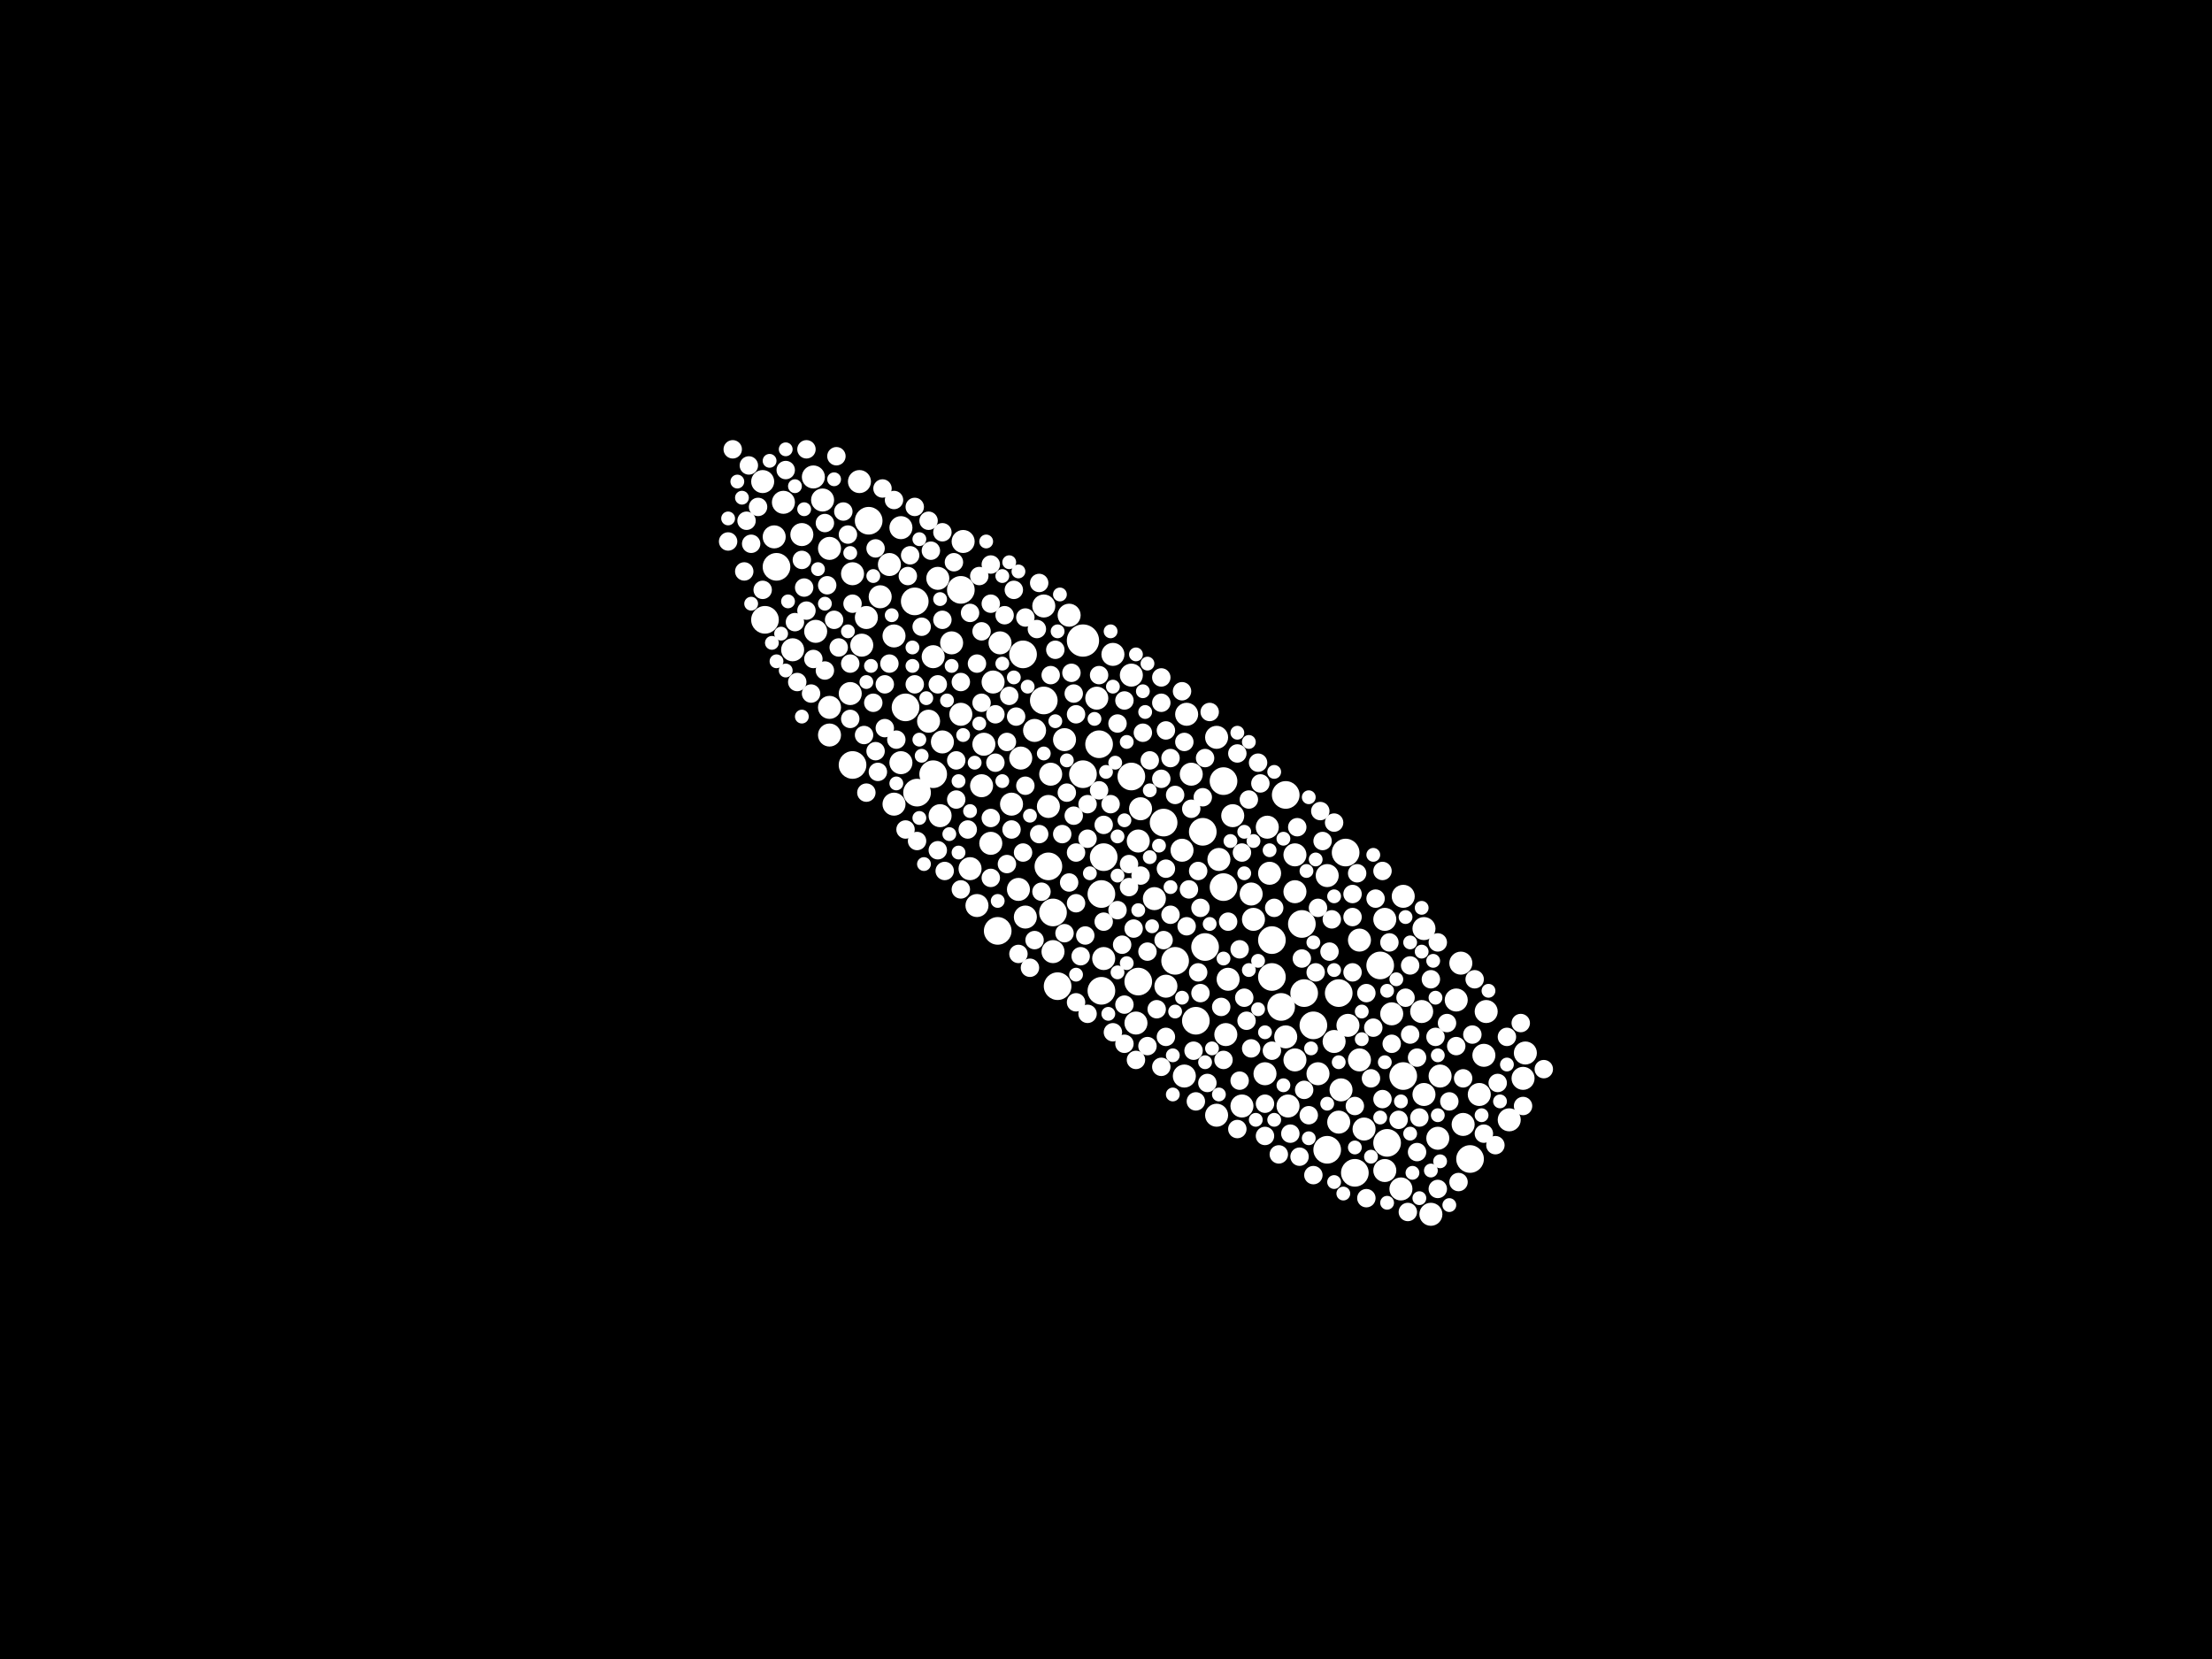 <?xml version="1.0" encoding="utf-8"?>
<svg xmlns="http://www.w3.org/2000/svg"
     xmlns:xlink="http://www.w3.org/1999/xlink" width="1920" height="1440" >

            <defs>
            <style type="text/css"><![CDATA[
circle {stroke: none;}
.c0 {fill: #FFFFFF;}
]]></style>
            </defs>
<rect x="0" y="0" width="1920" height="1440" fill="black"/>
<circle cx="940" cy="556" r="14" class="c0"/>
<circle cx="914" cy="792" r="12" class="c0"/>
<circle cx="1198" cy="838" r="12" class="c0"/>
<circle cx="674" cy="492" r="12" class="c0"/>
<circle cx="956" cy="860" r="12" class="c0"/>
<circle cx="910" cy="752" r="12" class="c0"/>
<circle cx="794" cy="522" r="12" class="c0"/>
<circle cx="1062" cy="678" r="12" class="c0"/>
<circle cx="1046" cy="822" r="12" class="c0"/>
<circle cx="940" cy="672" r="12" class="c0"/>
<circle cx="1130" cy="802" r="12" class="c0"/>
<circle cx="906" cy="608" r="12" class="c0"/>
<circle cx="982" cy="674" r="12" class="c0"/>
<circle cx="1152" cy="998" r="12" class="c0"/>
<circle cx="796" cy="688" r="12" class="c0"/>
<circle cx="1168" cy="740" r="12" class="c0"/>
<circle cx="1276" cy="1006" r="12" class="c0"/>
<circle cx="954" cy="646" r="12" class="c0"/>
<circle cx="664" cy="538" r="12" class="c0"/>
<circle cx="740" cy="664" r="12" class="c0"/>
<circle cx="786" cy="614" r="12" class="c0"/>
<circle cx="956" cy="776" r="12" class="c0"/>
<circle cx="958" cy="744" r="12" class="c0"/>
<circle cx="1218" cy="934" r="12" class="c0"/>
<circle cx="1116" cy="690" r="12" class="c0"/>
<circle cx="1132" cy="862" r="12" class="c0"/>
<circle cx="1204" cy="992" r="12" class="c0"/>
<circle cx="1176" cy="1018" r="12" class="c0"/>
<circle cx="1112" cy="874" r="12" class="c0"/>
<circle cx="1044" cy="722" r="12" class="c0"/>
<circle cx="1104" cy="816" r="12" class="c0"/>
<circle cx="1062" cy="770" r="12" class="c0"/>
<circle cx="1162" cy="862" r="12" class="c0"/>
<circle cx="1038" cy="886" r="12" class="c0"/>
<circle cx="888" cy="568" r="12" class="c0"/>
<circle cx="1104" cy="848" r="12" class="c0"/>
<circle cx="834" cy="512" r="12" class="c0"/>
<circle cx="810" cy="672" r="12" class="c0"/>
<circle cx="1140" cy="890" r="12" class="c0"/>
<circle cx="918" cy="856" r="12" class="c0"/>
<circle cx="1010" cy="714" r="12" class="c0"/>
<circle cx="988" cy="852" r="12" class="c0"/>
<circle cx="1020" cy="834" r="12" class="c0"/>
<circle cx="754" cy="452" r="12" class="c0"/>
<circle cx="866" cy="808" r="12" class="c0"/>
<circle cx="1078" cy="960" r="10" class="c0"/>
<circle cx="1170" cy="890" r="10" class="c0"/>
<circle cx="672" cy="466" r="10" class="c0"/>
<circle cx="814" cy="502" r="10" class="c0"/>
<circle cx="1012" cy="856" r="10" class="c0"/>
<circle cx="826" cy="558" r="10" class="c0"/>
<circle cx="714" cy="434" r="10" class="c0"/>
<circle cx="988" cy="730" r="10" class="c0"/>
<circle cx="834" cy="620" r="10" class="c0"/>
<circle cx="782" cy="458" r="10" class="c0"/>
<circle cx="746" cy="418" r="10" class="c0"/>
<circle cx="1124" cy="920" r="10" class="c0"/>
<circle cx="1180" cy="920" r="10" class="c0"/>
<circle cx="696" cy="464" r="10" class="c0"/>
<circle cx="1066" cy="850" r="10" class="c0"/>
<circle cx="1116" cy="900" r="10" class="c0"/>
<circle cx="910" cy="700" r="10" class="c0"/>
<circle cx="914" cy="826" r="10" class="c0"/>
<circle cx="738" cy="602" r="10" class="c0"/>
<circle cx="708" cy="548" r="10" class="c0"/>
<circle cx="1030" cy="620" r="10" class="c0"/>
<circle cx="1264" cy="868" r="10" class="c0"/>
<circle cx="1102" cy="758" r="10" class="c0"/>
<circle cx="1028" cy="934" r="10" class="c0"/>
<circle cx="886" cy="658" r="10" class="c0"/>
<circle cx="966" cy="568" r="10" class="c0"/>
<circle cx="986" cy="888" r="10" class="c0"/>
<circle cx="884" cy="772" r="10" class="c0"/>
<circle cx="1056" cy="640" r="10" class="c0"/>
<circle cx="1236" cy="806" r="10" class="c0"/>
<circle cx="662" cy="418" r="10" class="c0"/>
<circle cx="952" cy="606" r="10" class="c0"/>
<circle cx="854" cy="646" r="10" class="c0"/>
<circle cx="958" cy="832" r="10" class="c0"/>
<circle cx="1290" cy="878" r="10" class="c0"/>
<circle cx="782" cy="662" r="10" class="c0"/>
<circle cx="1118" cy="960" r="10" class="c0"/>
<circle cx="1288" cy="916" r="10" class="c0"/>
<circle cx="1124" cy="774" r="10" class="c0"/>
<circle cx="848" cy="786" r="10" class="c0"/>
<circle cx="776" cy="698" r="10" class="c0"/>
<circle cx="720" cy="614" r="10" class="c0"/>
<circle cx="1164" cy="946" r="10" class="c0"/>
<circle cx="912" cy="672" r="10" class="c0"/>
<circle cx="1324" cy="914" r="10" class="c0"/>
<circle cx="818" cy="644" r="10" class="c0"/>
<circle cx="1310" cy="972" r="10" class="c0"/>
<circle cx="1270" cy="976" r="10" class="c0"/>
<circle cx="688" cy="564" r="10" class="c0"/>
<circle cx="852" cy="682" r="10" class="c0"/>
<circle cx="680" cy="436" r="10" class="c0"/>
<circle cx="1284" cy="950" r="10" class="c0"/>
<circle cx="748" cy="560" r="10" class="c0"/>
<circle cx="1162" cy="974" r="10" class="c0"/>
<circle cx="890" cy="796" r="10" class="c0"/>
<circle cx="720" cy="476" r="10" class="c0"/>
<circle cx="1070" cy="708" r="10" class="c0"/>
<circle cx="924" cy="642" r="10" class="c0"/>
<circle cx="1002" cy="780" r="10" class="c0"/>
<circle cx="868" cy="558" r="10" class="c0"/>
<circle cx="1152" cy="760" r="10" class="c0"/>
<circle cx="1064" cy="898" r="10" class="c0"/>
<circle cx="816" cy="708" r="10" class="c0"/>
<circle cx="982" cy="586" r="10" class="c0"/>
<circle cx="1248" cy="988" r="10" class="c0"/>
<circle cx="990" cy="702" r="10" class="c0"/>
<circle cx="740" cy="498" r="10" class="c0"/>
<circle cx="1180" cy="816" r="10" class="c0"/>
<circle cx="1034" cy="672" r="10" class="c0"/>
<circle cx="720" cy="638" r="10" class="c0"/>
<circle cx="842" cy="754" r="10" class="c0"/>
<circle cx="878" cy="698" r="10" class="c0"/>
<circle cx="1158" cy="904" r="10" class="c0"/>
<circle cx="1242" cy="1054" r="10" class="c0"/>
<circle cx="1098" cy="932" r="10" class="c0"/>
<circle cx="1218" cy="778" r="10" class="c0"/>
<circle cx="776" cy="552" r="10" class="c0"/>
<circle cx="836" cy="470" r="10" class="c0"/>
<circle cx="1322" cy="936" r="10" class="c0"/>
<circle cx="1184" cy="980" r="10" class="c0"/>
<circle cx="1236" cy="950" r="10" class="c0"/>
<circle cx="1026" cy="738" r="10" class="c0"/>
<circle cx="806" cy="626" r="10" class="c0"/>
<circle cx="706" cy="414" r="10" class="c0"/>
<circle cx="1058" cy="746" r="10" class="c0"/>
<circle cx="1086" cy="776" r="10" class="c0"/>
<circle cx="1268" cy="836" r="10" class="c0"/>
<circle cx="898" cy="634" r="10" class="c0"/>
<circle cx="810" cy="570" r="10" class="c0"/>
<circle cx="862" cy="592" r="10" class="c0"/>
<circle cx="764" cy="518" r="10" class="c0"/>
<circle cx="928" cy="534" r="10" class="c0"/>
<circle cx="1202" cy="798" r="10" class="c0"/>
<circle cx="906" cy="526" r="10" class="c0"/>
<circle cx="1216" cy="1032" r="10" class="c0"/>
<circle cx="1100" cy="718" r="10" class="c0"/>
<circle cx="1088" cy="798" r="10" class="c0"/>
<circle cx="1202" cy="1016" r="10" class="c0"/>
<circle cx="1144" cy="932" r="10" class="c0"/>
<circle cx="1208" cy="880" r="10" class="c0"/>
<circle cx="860" cy="732" r="10" class="c0"/>
<circle cx="1124" cy="742" r="10" class="c0"/>
<circle cx="1250" cy="934" r="10" class="c0"/>
<circle cx="772" cy="490" r="10" class="c0"/>
<circle cx="752" cy="536" r="10" class="c0"/>
<circle cx="1056" cy="968" r="10" class="c0"/>
<circle cx="1234" cy="878" r="10" class="c0"/>
<circle cx="980" cy="770" r="8" class="c0"/>
<circle cx="944" cy="880" r="8" class="c0"/>
<circle cx="738" cy="624" r="8" class="c0"/>
<circle cx="700" cy="530" r="8" class="c0"/>
<circle cx="814" cy="738" r="8" class="c0"/>
<circle cx="1192" cy="892" r="8" class="c0"/>
<circle cx="658" cy="440" r="8" class="c0"/>
<circle cx="992" cy="636" r="8" class="c0"/>
<circle cx="1264" cy="908" r="8" class="c0"/>
<circle cx="1126" cy="718" r="8" class="c0"/>
<circle cx="872" cy="534" r="8" class="c0"/>
<circle cx="942" cy="812" r="8" class="c0"/>
<circle cx="860" cy="762" r="8" class="c0"/>
<circle cx="1010" cy="816" r="8" class="c0"/>
<circle cx="1300" cy="940" r="8" class="c0"/>
<circle cx="880" cy="512" r="8" class="c0"/>
<circle cx="1008" cy="610" r="8" class="c0"/>
<circle cx="930" cy="584" r="8" class="c0"/>
<circle cx="830" cy="660" r="8" class="c0"/>
<circle cx="1142" cy="844" r="8" class="c0"/>
<circle cx="772" cy="576" r="8" class="c0"/>
<circle cx="916" cy="564" r="8" class="c0"/>
<circle cx="1078" cy="740" r="8" class="c0"/>
<circle cx="1080" cy="866" r="8" class="c0"/>
<circle cx="876" cy="604" r="8" class="c0"/>
<circle cx="1076" cy="824" r="8" class="c0"/>
<circle cx="864" cy="620" r="8" class="c0"/>
<circle cx="1156" cy="798" r="8" class="c0"/>
<circle cx="1230" cy="1000" r="8" class="c0"/>
<circle cx="932" cy="708" r="8" class="c0"/>
<circle cx="1044" cy="692" r="8" class="c0"/>
<circle cx="1136" cy="968" r="8" class="c0"/>
<circle cx="1012" cy="634" r="8" class="c0"/>
<circle cx="1208" cy="906" r="8" class="c0"/>
<circle cx="1200" cy="756" r="8" class="c0"/>
<circle cx="750" cy="638" r="8" class="c0"/>
<circle cx="818" cy="538" r="8" class="c0"/>
<circle cx="698" cy="510" r="8" class="c0"/>
<circle cx="966" cy="896" r="8" class="c0"/>
<circle cx="1048" cy="940" r="8" class="c0"/>
<circle cx="890" cy="536" r="8" class="c0"/>
<circle cx="1320" cy="888" r="8" class="c0"/>
<circle cx="996" cy="826" r="8" class="c0"/>
<circle cx="1098" cy="986" r="8" class="c0"/>
<circle cx="1016" cy="794" r="8" class="c0"/>
<circle cx="726" cy="396" r="8" class="c0"/>
<circle cx="1008" cy="926" r="8" class="c0"/>
<circle cx="696" cy="486" r="8" class="c0"/>
<circle cx="1094" cy="680" r="8" class="c0"/>
<circle cx="776" cy="434" r="8" class="c0"/>
<circle cx="1040" cy="756" r="8" class="c0"/>
<circle cx="1270" cy="936" r="8" class="c0"/>
<circle cx="716" cy="454" r="8" class="c0"/>
<circle cx="834" cy="592" r="8" class="c0"/>
<circle cx="646" cy="496" r="8" class="c0"/>
<circle cx="716" cy="582" r="8" class="c0"/>
<circle cx="1248" cy="818" r="8" class="c0"/>
<circle cx="758" cy="610" r="8" class="c0"/>
<circle cx="808" cy="478" r="8" class="c0"/>
<circle cx="934" cy="784" r="8" class="c0"/>
<circle cx="1186" cy="862" r="8" class="c0"/>
<circle cx="984" cy="806" r="8" class="c0"/>
<circle cx="840" cy="720" r="8" class="c0"/>
<circle cx="1012" cy="900" r="8" class="c0"/>
<circle cx="928" cy="766" r="8" class="c0"/>
<circle cx="1062" cy="920" r="8" class="c0"/>
<circle cx="874" cy="750" r="8" class="c0"/>
<circle cx="970" cy="790" r="8" class="c0"/>
<circle cx="934" cy="740" r="8" class="c0"/>
<circle cx="1248" cy="1032" r="8" class="c0"/>
<circle cx="762" cy="670" r="8" class="c0"/>
<circle cx="736" cy="464" r="8" class="c0"/>
<circle cx="890" cy="682" r="8" class="c0"/>
<circle cx="1042" cy="862" r="8" class="c0"/>
<circle cx="820" cy="756" r="8" class="c0"/>
<circle cx="1076" cy="938" r="8" class="c0"/>
<circle cx="1214" cy="972" r="8" class="c0"/>
<circle cx="1146" cy="704" r="8" class="c0"/>
<circle cx="1288" cy="984" r="8" class="c0"/>
<circle cx="970" cy="628" r="8" class="c0"/>
<circle cx="934" cy="620" r="8" class="c0"/>
<circle cx="1074" cy="654" r="8" class="c0"/>
<circle cx="1104" cy="912" r="8" class="c0"/>
<circle cx="1084" cy="694" r="8" class="c0"/>
<circle cx="1174" cy="776" r="8" class="c0"/>
<circle cx="1200" cy="954" r="8" class="c0"/>
<circle cx="794" cy="594" r="8" class="c0"/>
<circle cx="882" cy="622" r="8" class="c0"/>
<circle cx="860" cy="490" r="8" class="c0"/>
<circle cx="830" cy="694" r="8" class="c0"/>
<circle cx="828" cy="488" r="8" class="c0"/>
<circle cx="912" cy="586" r="8" class="c0"/>
<circle cx="1174" cy="844" r="8" class="c0"/>
<circle cx="1086" cy="910" r="8" class="c0"/>
<circle cx="1224" cy="838" r="8" class="c0"/>
<circle cx="1266" cy="1026" r="8" class="c0"/>
<circle cx="1020" cy="690" r="8" class="c0"/>
<circle cx="682" cy="408" r="8" class="c0"/>
<circle cx="818" cy="462" r="8" class="c0"/>
<circle cx="786" cy="720" r="8" class="c0"/>
<circle cx="728" cy="562" r="8" class="c0"/>
<circle cx="852" cy="548" r="8" class="c0"/>
<circle cx="1042" cy="788" r="8" class="c0"/>
<circle cx="1246" cy="900" r="8" class="c0"/>
<circle cx="652" cy="472" r="8" class="c0"/>
<circle cx="1278" cy="898" r="8" class="c0"/>
<circle cx="954" cy="586" r="8" class="c0"/>
<circle cx="650" cy="404" r="8" class="c0"/>
<circle cx="778" cy="642" r="8" class="c0"/>
<circle cx="902" cy="724" r="8" class="c0"/>
<circle cx="958" cy="716" r="8" class="c0"/>
<circle cx="986" cy="920" r="8" class="c0"/>
<circle cx="1106" cy="788" r="8" class="c0"/>
<circle cx="1280" cy="850" r="8" class="c0"/>
<circle cx="1258" cy="956" r="8" class="c0"/>
<circle cx="700" cy="390" r="8" class="c0"/>
<circle cx="1186" cy="1040" r="8" class="c0"/>
<circle cx="980" cy="750" r="8" class="c0"/>
<circle cx="760" cy="476" r="8" class="c0"/>
<circle cx="1154" cy="826" r="8" class="c0"/>
<circle cx="998" cy="660" r="8" class="c0"/>
<circle cx="1144" cy="788" r="8" class="c0"/>
<circle cx="894" cy="840" r="8" class="c0"/>
<circle cx="1120" cy="984" r="8" class="c0"/>
<circle cx="1036" cy="912" r="8" class="c0"/>
<circle cx="938" cy="830" r="8" class="c0"/>
<circle cx="1242" cy="850" r="8" class="c0"/>
<circle cx="864" cy="662" r="8" class="c0"/>
<circle cx="1092" cy="662" r="8" class="c0"/>
<circle cx="1158" cy="714" r="8" class="c0"/>
<circle cx="996" cy="908" r="8" class="c0"/>
<circle cx="1016" cy="658" r="8" class="c0"/>
<circle cx="814" cy="594" r="8" class="c0"/>
<circle cx="790" cy="482" r="8" class="c0"/>
<circle cx="860" cy="524" r="8" class="c0"/>
<circle cx="1050" cy="618" r="8" class="c0"/>
<circle cx="964" cy="698" r="8" class="c0"/>
<circle cx="1026" cy="600" r="8" class="c0"/>
<circle cx="976" cy="872" r="8" class="c0"/>
<circle cx="1256" cy="888" r="8" class="c0"/>
<circle cx="976" cy="608" r="8" class="c0"/>
<circle cx="848" cy="576" r="8" class="c0"/>
<circle cx="1032" cy="772" r="8" class="c0"/>
<circle cx="852" cy="610" r="8" class="c0"/>
<circle cx="922" cy="724" r="8" class="c0"/>
<circle cx="1030" cy="804" r="8" class="c0"/>
<circle cx="884" cy="828" r="8" class="c0"/>
<circle cx="932" cy="602" r="8" class="c0"/>
<circle cx="1130" cy="832" r="8" class="c0"/>
<circle cx="860" cy="710" r="8" class="c0"/>
<circle cx="834" cy="772" r="8" class="c0"/>
<circle cx="1008" cy="676" r="8" class="c0"/>
<circle cx="692" cy="592" r="8" class="c0"/>
<circle cx="1230" cy="918" r="8" class="c0"/>
<circle cx="704" cy="602" r="8" class="c0"/>
<circle cx="878" cy="720" r="8" class="c0"/>
<circle cx="794" cy="440" r="8" class="c0"/>
<circle cx="1066" cy="800" r="8" class="c0"/>
<circle cx="1008" cy="588" r="8" class="c0"/>
<circle cx="1206" cy="818" r="8" class="c0"/>
<circle cx="900" cy="546" r="8" class="c0"/>
<circle cx="1232" cy="970" r="8" class="c0"/>
<circle cx="990" cy="760" r="8" class="c0"/>
<circle cx="768" cy="594" r="8" class="c0"/>
<circle cx="1322" cy="960" r="8" class="c0"/>
<circle cx="958" cy="800" r="8" class="c0"/>
<circle cx="800" cy="544" r="8" class="c0"/>
<circle cx="732" cy="444" r="8" class="c0"/>
<circle cx="740" cy="524" r="8" class="c0"/>
<circle cx="1082" cy="886" r="8" class="c0"/>
<circle cx="974" cy="820" r="8" class="c0"/>
<circle cx="888" cy="740" r="8" class="c0"/>
<circle cx="944" cy="698" r="8" class="c0"/>
<circle cx="768" cy="632" r="8" class="c0"/>
<circle cx="1012" cy="754" r="8" class="c0"/>
<circle cx="842" cy="532" r="8" class="c0"/>
<circle cx="1220" cy="866" r="8" class="c0"/>
<circle cx="662" cy="512" r="8" class="c0"/>
<circle cx="1004" cy="876" r="8" class="c0"/>
<circle cx="1298" cy="994" r="8" class="c0"/>
<circle cx="738" cy="576" r="8" class="c0"/>
<circle cx="1340" cy="928" r="8" class="c0"/>
<circle cx="1038" cy="956" r="8" class="c0"/>
<circle cx="648" cy="452" r="8" class="c0"/>
<circle cx="796" cy="730" r="8" class="c0"/>
<circle cx="850" cy="500" r="8" class="c0"/>
<circle cx="1178" cy="758" r="8" class="c0"/>
<circle cx="718" cy="508" r="8" class="c0"/>
<circle cx="724" cy="538" r="8" class="c0"/>
<circle cx="1176" cy="960" r="8" class="c0"/>
<circle cx="632" cy="470" r="8" class="c0"/>
<circle cx="1110" cy="1002" r="8" class="c0"/>
<circle cx="1132" cy="946" r="8" class="c0"/>
<circle cx="1034" cy="702" r="8" class="c0"/>
<circle cx="976" cy="906" r="8" class="c0"/>
<circle cx="874" cy="644" r="8" class="c0"/>
<circle cx="636" cy="390" r="8" class="c0"/>
<circle cx="706" cy="572" r="8" class="c0"/>
<circle cx="1140" cy="1020" r="8" class="c0"/>
<circle cx="934" cy="870" r="8" class="c0"/>
<circle cx="1074" cy="980" r="8" class="c0"/>
<circle cx="1174" cy="796" r="8" class="c0"/>
<circle cx="1148" cy="730" r="8" class="c0"/>
<circle cx="760" cy="652" r="8" class="c0"/>
<circle cx="1224" cy="898" r="8" class="c0"/>
<circle cx="752" cy="688" r="8" class="c0"/>
<circle cx="806" cy="452" r="8" class="c0"/>
<circle cx="954" cy="686" r="8" class="c0"/>
<circle cx="944" cy="728" r="8" class="c0"/>
<circle cx="1190" cy="936" r="8" class="c0"/>
<circle cx="1308" cy="900" r="8" class="c0"/>
<circle cx="1028" cy="644" r="8" class="c0"/>
<circle cx="1222" cy="1052" r="8" class="c0"/>
<circle cx="924" cy="810" r="8" class="c0"/>
<circle cx="904" cy="774" r="8" class="c0"/>
<circle cx="1194" cy="780" r="8" class="c0"/>
<circle cx="1040" cy="844" r="8" class="c0"/>
<circle cx="1098" cy="958" r="8" class="c0"/>
<circle cx="1046" cy="658" r="8" class="c0"/>
<circle cx="1060" cy="874" r="8" class="c0"/>
<circle cx="926" cy="688" r="8" class="c0"/>
<circle cx="788" cy="500" r="8" class="c0"/>
<circle cx="1128" cy="1004" r="8" class="c0"/>
<circle cx="898" cy="816" r="8" class="c0"/>
<circle cx="766" cy="424" r="8" class="c0"/>
<circle cx="690" cy="540" r="8" class="c0"/>
<circle cx="902" cy="506" r="8" class="c0"/>
<circle cx="950" cy="624" r="6" class="c0"/>
<circle cx="1158" cy="1026" r="6" class="c0"/>
<circle cx="1302" cy="956" r="6" class="c0"/>
<circle cx="870" cy="678" r="6" class="c0"/>
<circle cx="1242" cy="1016" r="6" class="c0"/>
<circle cx="892" cy="596" r="6" class="c0"/>
<circle cx="826" cy="578" r="6" class="c0"/>
<circle cx="1092" cy="834" r="6" class="c0"/>
<circle cx="1258" cy="1046" r="6" class="c0"/>
<circle cx="1234" cy="826" r="6" class="c0"/>
<circle cx="644" cy="432" r="6" class="c0"/>
<circle cx="774" cy="534" r="6" class="c0"/>
<circle cx="978" cy="644" r="6" class="c0"/>
<circle cx="934" cy="846" r="6" class="c0"/>
<circle cx="668" cy="400" r="6" class="c0"/>
<circle cx="1136" cy="988" r="6" class="c0"/>
<circle cx="906" cy="654" r="6" class="c0"/>
<circle cx="1068" cy="730" r="6" class="c0"/>
<circle cx="976" cy="712" r="6" class="c0"/>
<circle cx="798" cy="642" r="6" class="c0"/>
<circle cx="1224" cy="818" r="6" class="c0"/>
<circle cx="724" cy="416" r="6" class="c0"/>
<circle cx="1018" cy="950" r="6" class="c0"/>
<circle cx="1202" cy="922" r="6" class="c0"/>
<circle cx="1176" cy="996" r="6" class="c0"/>
<circle cx="792" cy="562" r="6" class="c0"/>
<circle cx="992" cy="600" r="6" class="c0"/>
<circle cx="1166" cy="1036" r="6" class="c0"/>
<circle cx="1080" cy="758" r="6" class="c0"/>
<circle cx="968" cy="662" r="6" class="c0"/>
<circle cx="1192" cy="742" r="6" class="c0"/>
<circle cx="880" cy="588" r="6" class="c0"/>
<circle cx="846" cy="662" r="6" class="c0"/>
<circle cx="756" cy="578" r="6" class="c0"/>
<circle cx="1026" cy="866" r="6" class="c0"/>
<circle cx="1308" cy="924" r="6" class="c0"/>
<circle cx="926" cy="660" r="6" class="c0"/>
<circle cx="684" cy="522" r="6" class="c0"/>
<circle cx="1006" cy="734" r="6" class="c0"/>
<circle cx="792" cy="578" r="6" class="c0"/>
<circle cx="946" cy="758" r="6" class="c0"/>
<circle cx="832" cy="678" r="6" class="c0"/>
<circle cx="876" cy="488" r="6" class="c0"/>
<circle cx="1136" cy="692" r="6" class="c0"/>
<circle cx="1232" cy="1040" r="6" class="c0"/>
<circle cx="1138" cy="910" r="6" class="c0"/>
<circle cx="1250" cy="1008" r="6" class="c0"/>
<circle cx="870" cy="500" r="6" class="c0"/>
<circle cx="1000" cy="804" r="6" class="c0"/>
<circle cx="1220" cy="796" r="6" class="c0"/>
<circle cx="1292" cy="860" r="6" class="c0"/>
<circle cx="866" cy="782" r="6" class="c0"/>
<circle cx="1152" cy="958" r="6" class="c0"/>
<circle cx="1058" cy="950" r="6" class="c0"/>
<circle cx="1162" cy="922" r="6" class="c0"/>
<circle cx="1114" cy="942" r="6" class="c0"/>
<circle cx="674" cy="574" r="6" class="c0"/>
<circle cx="970" cy="844" r="6" class="c0"/>
<circle cx="1084" cy="842" r="6" class="c0"/>
<circle cx="832" cy="740" r="6" class="c0"/>
<circle cx="738" cy="480" r="6" class="c0"/>
<circle cx="1286" cy="968" r="6" class="c0"/>
<circle cx="1204" cy="860" r="6" class="c0"/>
<circle cx="670" cy="558" r="6" class="c0"/>
<circle cx="1098" cy="896" r="6" class="c0"/>
<circle cx="1212" cy="850" r="6" class="c0"/>
<circle cx="996" cy="576" r="6" class="c0"/>
<circle cx="1140" cy="818" r="6" class="c0"/>
<circle cx="1050" cy="802" r="6" class="c0"/>
<circle cx="1106" cy="670" r="6" class="c0"/>
<circle cx="842" cy="704" r="6" class="c0"/>
<circle cx="1102" cy="738" r="6" class="c0"/>
<circle cx="778" cy="680" r="6" class="c0"/>
<circle cx="698" cy="442" r="6" class="c0"/>
<circle cx="682" cy="582" r="6" class="c0"/>
<circle cx="696" cy="622" r="6" class="c0"/>
<circle cx="640" cy="418" r="6" class="c0"/>
<circle cx="798" cy="710" r="6" class="c0"/>
<circle cx="870" cy="576" r="6" class="c0"/>
<circle cx="1080" cy="722" r="6" class="c0"/>
<circle cx="994" cy="618" r="6" class="c0"/>
<circle cx="800" cy="656" r="6" class="c0"/>
<circle cx="998" cy="686" r="6" class="c0"/>
<circle cx="804" cy="606" r="6" class="c0"/>
<circle cx="1204" cy="1044" r="6" class="c0"/>
<circle cx="802" cy="750" r="6" class="c0"/>
<circle cx="856" cy="470" r="6" class="c0"/>
<circle cx="1226" cy="1018" r="6" class="c0"/>
<circle cx="1142" cy="746" r="6" class="c0"/>
<circle cx="1046" cy="922" r="6" class="c0"/>
<circle cx="884" cy="496" r="6" class="c0"/>
<circle cx="916" cy="626" r="6" class="c0"/>
<circle cx="918" cy="548" r="6" class="c0"/>
<circle cx="966" cy="596" r="6" class="c0"/>
<circle cx="1134" cy="756" r="6" class="c0"/>
<circle cx="710" cy="494" r="6" class="c0"/>
<circle cx="1018" cy="916" r="6" class="c0"/>
<circle cx="652" cy="524" r="6" class="c0"/>
<circle cx="836" cy="638" r="6" class="c0"/>
<circle cx="894" cy="708" r="6" class="c0"/>
<circle cx="678" cy="550" r="6" class="c0"/>
<circle cx="1084" cy="644" r="6" class="c0"/>
<circle cx="632" cy="450" r="6" class="c0"/>
<circle cx="970" cy="726" r="6" class="c0"/>
<circle cx="736" cy="548" r="6" class="c0"/>
<circle cx="964" cy="548" r="6" class="c0"/>
<circle cx="824" cy="724" r="6" class="c0"/>
<circle cx="1020" cy="878" r="6" class="c0"/>
<circle cx="1016" cy="770" r="6" class="c0"/>
<circle cx="970" cy="760" r="6" class="c0"/>
<circle cx="1090" cy="972" r="6" class="c0"/>
<circle cx="1234" cy="788" r="6" class="c0"/>
<circle cx="682" cy="390" r="6" class="c0"/>
<circle cx="986" cy="568" r="6" class="c0"/>
<circle cx="1244" cy="834" r="6" class="c0"/>
<circle cx="798" cy="468" r="6" class="c0"/>
<circle cx="962" cy="880" r="6" class="c0"/>
<circle cx="752" cy="592" r="6" class="c0"/>
<circle cx="1248" cy="968" r="6" class="c0"/>
<circle cx="998" cy="744" r="6" class="c0"/>
<circle cx="1158" cy="842" r="6" class="c0"/>
<circle cx="822" cy="608" r="6" class="c0"/>
<circle cx="1158" cy="778" r="6" class="c0"/>
<circle cx="1052" cy="910" r="6" class="c0"/>
<circle cx="920" cy="516" r="6" class="c0"/>
<circle cx="978" cy="836" r="6" class="c0"/>
<circle cx="988" cy="790" r="6" class="c0"/>
<circle cx="1224" cy="984" r="6" class="c0"/>
<circle cx="1106" cy="972" r="6" class="c0"/>
<circle cx="1074" cy="636" r="6" class="c0"/>
<circle cx="1190" cy="1004" r="6" class="c0"/>
<circle cx="1114" cy="728" r="6" class="c0"/>
<circle cx="1198" cy="970" r="6" class="c0"/>
<circle cx="690" cy="422" r="6" class="c0"/>
<circle cx="850" cy="628" r="6" class="c0"/>
<circle cx="1182" cy="878" r="6" class="c0"/>
<circle cx="1092" cy="876" r="6" class="c0"/>
<circle cx="816" cy="520" r="6" class="c0"/>
<circle cx="716" cy="524" r="6" class="c0"/>
<circle cx="1248" cy="916" r="6" class="c0"/>
<circle cx="1246" cy="866" r="6" class="c0"/>
<circle cx="1088" cy="730" r="6" class="c0"/>
<circle cx="758" cy="500" r="6" class="c0"/>
<circle cx="1216" cy="956" r="6" class="c0"/>
<circle cx="1062" cy="832" r="6" class="c0"/>
<circle cx="1182" cy="902" r="6" class="c0"/>
<circle cx="960" cy="670" r="6" class="c0"/>
</svg>
